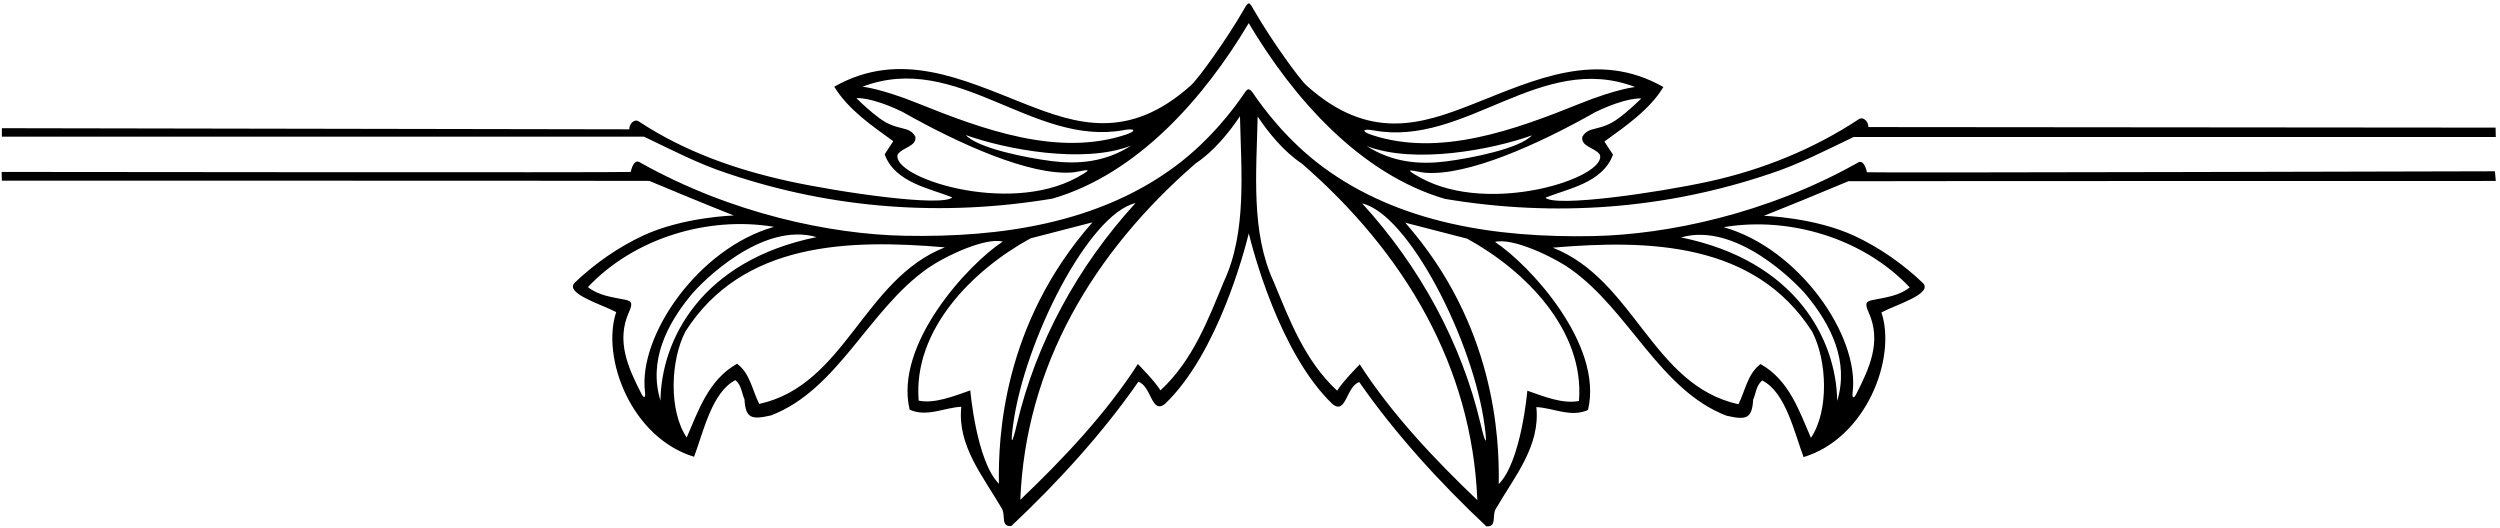 <?xml version="1.0" encoding="UTF-8"?>
<svg xmlns="http://www.w3.org/2000/svg" xmlns:xlink="http://www.w3.org/1999/xlink" width="488pt" height="103pt" viewBox="0 0 488 103" version="1.1">
<g id="surface1">
<path style=" stroke:none;fill-rule:nonzero;fill:rgb(0%,0%,0%);fill-opacity:1;" d="M 487.176 35.324 L 487.012 33.434 C 487.012 33.434 365.215 33.766 364.426 33.625 C 364.051 32 363.426 31.125 362.426 31.875 C 344.801 41.75 325.398 45.789 311.051 46.082 C 292.039 46.469 273.047 43.574 258.172 32.551 C 251.277 27.441 246.594 21.145 244.672 18.297 C 243.875 17.117 243.531 17.246 242.938 18.133 C 241.059 20.93 236.344 27.32 229.367 32.488 C 214.492 43.512 195.5 46.406 176.488 46.02 C 162.141 45.727 142.738 41.688 125.113 31.812 C 124.113 31.062 123.488 31.938 123.113 33.562 C 122.324 33.703 0.324 33.559 0.324 33.559 L 0.363 35.262 C 0.363 35.262 122.676 35.27 126.738 35.312 C 132.113 37.562 137.863 39.938 143.238 42.062 C 143.238 42.062 133.324 42.359 125.57 45.973 C 120.707 48.234 116.152 51.406 112.203 55.164 C 110.105 57.262 117.5 59.434 120.281 60.922 C 117.32 69.812 123.191 85.434 135.484 89.164 C 137.336 84.219 138.996 76.484 143.562 74.203 C 144.762 75.242 144.762 76.684 145.324 77.965 C 145.535 81.699 146.723 81.961 150.523 81.082 C 163.562 76.082 169.527 60.531 180.992 52.441 C 184.531 49.941 192.406 46.285 195.723 47.164 C 188.988 51.582 174.508 67.223 177.562 79.965 C 180.922 81.484 184.285 79.562 187.645 79.402 C 186.844 86.922 191.805 92.844 195.402 99.004 C 196.488 100.438 195.164 102.844 197.402 102.684 C 206.523 94.121 215.324 84.441 222.203 74.523 C 224.766 75.324 224.738 80.938 227.402 78.844 C 237.742 68.977 243 48.68 243.762 45.551 C 244.469 48.469 249.727 68.973 260.137 78.906 C 262.801 81 262.777 75.387 265.336 74.586 C 272.215 84.504 281.016 94.184 290.137 102.746 C 292.375 102.906 291.051 100.5 292.137 99.066 C 295.734 92.906 300.695 86.984 299.895 79.465 C 303.258 79.625 306.617 81.547 309.977 80.027 C 313.035 67.285 298.551 51.645 291.816 47.227 C 295.133 46.348 303.008 50.004 306.551 52.504 C 318.016 60.594 323.977 76.145 337.016 81.145 C 340.816 82.023 342.004 81.762 342.215 78.027 C 342.777 76.746 342.777 75.305 343.977 74.266 C 348.543 76.547 350.203 84.281 352.059 89.227 C 364.348 85.496 370.219 69.875 367.258 60.984 C 370.039 59.496 377.434 57.324 375.336 55.227 C 371.387 51.469 366.832 48.297 361.969 46.035 C 354.215 42.422 344.301 42.125 344.301 42.125 C 349.676 40 355.426 37.625 360.801 35.375 C 364.863 35.332 487.176 35.324 487.176 35.324 Z M 125.906 76.539 C 126.051 77.672 125.688 77.812 125.215 76.887 C 122.656 71.855 120.176 66.609 122.809 60.844 C 123.684 58.926 123.086 58.719 121.855 58.473 C 119.359 57.98 116.812 57.668 114.762 56.043 C 123.805 46.441 138.281 42.121 151.082 44.281 C 136.363 48.438 124.52 65.512 125.906 76.539 Z M 134.883 57.602 C 136.969 55.074 148.695 43.195 159.402 46.281 C 136.891 50.859 129.074 66.305 128.922 78.203 C 126.555 70.488 130.141 63.348 134.883 57.602 Z M 148.203 78.844 C 146.844 76.203 146.441 72.922 143.883 71.004 C 138.281 74.121 136.281 80.281 134.043 85.402 C 130.523 80.203 130.844 70.363 133.805 64.684 C 145.004 47.164 165.723 46.684 184.441 48.281 C 168.523 54.523 165.004 75.164 148.203 78.844 Z M 194.988 94.438 C 190.578 90.016 189.402 76.203 189.402 76.203 C 186.203 77.324 182.441 78.844 179.324 78.203 C 178.203 64.363 189.883 52.684 201.164 46.523 L 213.242 43.402 C 195.73 63.293 194.828 85.391 194.988 94.438 Z M 197.734 83.078 C 199.938 66.484 212.535 41.77 221.645 39.645 C 210.344 52.016 202.238 66.949 198.531 82.668 C 197.578 86.715 197.191 87.148 197.734 83.078 Z M 238.922 54.922 C 235.883 62.203 232.922 70.281 226.523 76.203 C 225.402 74.363 222.113 71.062 222.113 71.062 C 215.953 80.664 207.484 89.645 199.164 97.562 C 200.203 71.484 213.324 49.324 233.402 31.883 C 236.922 29.562 239.965 25.801 242.043 22.684 C 242.285 33.562 243.402 45.242 238.922 54.922 Z M 265.426 71.125 C 265.426 71.125 262.137 74.426 261.016 76.266 C 254.617 70.344 251.656 62.266 248.617 54.984 C 244.137 45.305 245.258 33.625 245.496 22.746 C 247.574 25.863 250.617 29.625 254.137 31.945 C 274.215 49.387 287.336 71.547 288.375 97.625 C 280.055 89.707 271.586 80.727 265.426 71.125 Z M 289.008 82.73 C 285.301 67.012 277.199 52.078 265.895 39.707 C 275.004 41.832 287.602 66.547 289.805 83.141 C 290.348 87.211 289.961 86.777 289.008 82.73 Z M 308.215 78.266 C 305.098 78.906 301.336 77.387 298.137 76.266 C 298.137 76.266 296.961 90.078 292.551 94.5 C 292.711 85.453 291.809 63.355 274.297 43.465 L 286.375 46.586 C 297.656 52.746 309.336 64.426 308.215 78.266 Z M 353.496 85.465 C 351.258 80.344 349.258 74.184 343.656 71.066 C 341.098 72.984 340.695 76.266 339.336 78.906 C 322.535 75.227 319.016 54.586 303.098 48.344 C 321.816 46.746 342.535 47.227 353.738 64.746 C 356.695 70.426 357.016 80.266 353.496 85.465 Z M 358.617 78.266 C 358.465 66.367 350.648 50.922 328.137 46.344 C 338.844 43.258 350.57 55.137 352.656 57.664 C 357.402 63.41 360.984 70.551 358.617 78.266 Z M 372.777 56.105 C 370.727 57.73 368.18 58.043 365.684 58.535 C 364.453 58.781 363.855 58.988 364.73 60.906 C 367.367 66.672 364.883 71.918 362.324 76.949 C 361.855 77.875 361.488 77.734 361.633 76.602 C 363.02 65.574 351.176 48.5 336.457 44.344 C 349.258 42.184 363.738 46.504 372.777 56.105 "/>
<path style=" stroke:none;fill-rule:nonzero;fill:rgb(0%,0%,0%);fill-opacity:1;" d="M 142.121 33.883 C 162.523 40.762 183.965 42.363 205.484 38.762 C 222.055 33.902 235.031 19.18 243.75 4.52 C 252.473 19.199 265.465 33.961 282.055 38.824 C 303.578 42.426 325.016 40.824 345.414 33.945 C 351.098 32.105 356.457 29.305 361.816 26.746 L 487.176 26.738 L 487.137 24.91 L 364.695 24.805 C 364.777 23.766 363.656 22.566 362.695 23.363 C 353.902 29.141 343.992 33.141 333.684 35.406 C 323.492 37.641 303.57 40.5 301.656 38.586 C 306.055 36.824 312.855 35.707 314.855 30.184 L 313.176 27.625 C 317.258 24.664 321.977 21.465 324.695 16.984 C 311.797 9.664 299.57 15.574 287.48 20.336 C 277.457 24.285 267.254 27.648 255.059 16.711 C 253.586 15.391 248.137 7.789 244.938 2.254 C 243.785 0.258 243.805 0.094 242.688 2.043 C 239.5 7.594 233.969 15.316 232.48 16.648 C 220.285 27.586 210.082 24.223 200.059 20.273 C 187.969 15.512 175.742 9.602 162.844 16.922 C 165.562 21.402 170.285 24.602 174.363 27.562 L 172.684 30.121 C 174.684 35.645 181.484 36.762 185.883 38.523 C 183.969 40.438 164.047 37.578 153.855 35.344 C 143.547 33.078 133.637 29.578 124.844 23.801 C 123.883 23.004 122.762 24.203 122.844 25.242 L 0.363 25.023 L 0.363 26.676 L 125.723 26.684 C 131.082 29.242 136.441 32.043 142.121 33.883 Z M 320.379 19.227 C 318.938 20.625 317.477 21.945 315.945 23.086 C 312.324 25.785 310.098 24.473 308.855 26.746 C 308.617 28.664 311.258 28.746 312.297 30.184 C 313.773 34.621 290.914 42.152 277.32 34.715 C 272.973 32.34 276.516 33.602 278.312 33.73 C 286.547 34.316 300.176 28.25 311.426 21.875 C 317.676 18.875 320.379 19.227 320.379 19.227 Z M 266.777 28.504 C 276.055 32.105 291.258 29.227 299.016 26.426 C 296.676 29 287.145 30.891 282.195 31.516 C 277.094 32.156 271.77 31.711 266.777 28.504 Z M 268.117 25.449 C 285.992 28.77 300.691 9.934 319.176 16.984 C 319.176 16.984 315.57 17.34 308.414 20.219 C 295.754 25.316 280.977 30.762 267.695 26.316 C 265.656 25.633 265.965 25.051 268.117 25.449 Z M 219.426 25.387 C 221.574 24.988 221.883 25.57 219.844 26.254 C 206.562 30.699 191.789 25.254 179.125 20.156 C 171.969 17.277 168.363 16.922 168.363 16.922 C 186.852 9.871 201.547 28.707 219.426 25.387 Z M 220.766 28.441 C 215.77 31.648 210.445 32.094 205.348 31.453 C 200.395 30.828 190.863 28.938 188.523 26.363 C 196.285 29.164 211.484 32.043 220.766 28.441 Z M 175.242 30.121 C 176.285 28.684 178.922 28.602 178.684 26.684 C 177.445 24.41 175.215 25.723 171.594 23.023 C 170.062 21.883 168.605 20.562 167.164 19.164 C 167.164 19.164 169.863 18.812 176.113 21.812 C 187.363 28.188 200.992 34.254 209.227 33.668 C 211.023 33.539 214.566 32.277 210.219 34.652 C 196.625 42.09 173.766 34.559 175.242 30.121 "/>
</g>
</svg>
